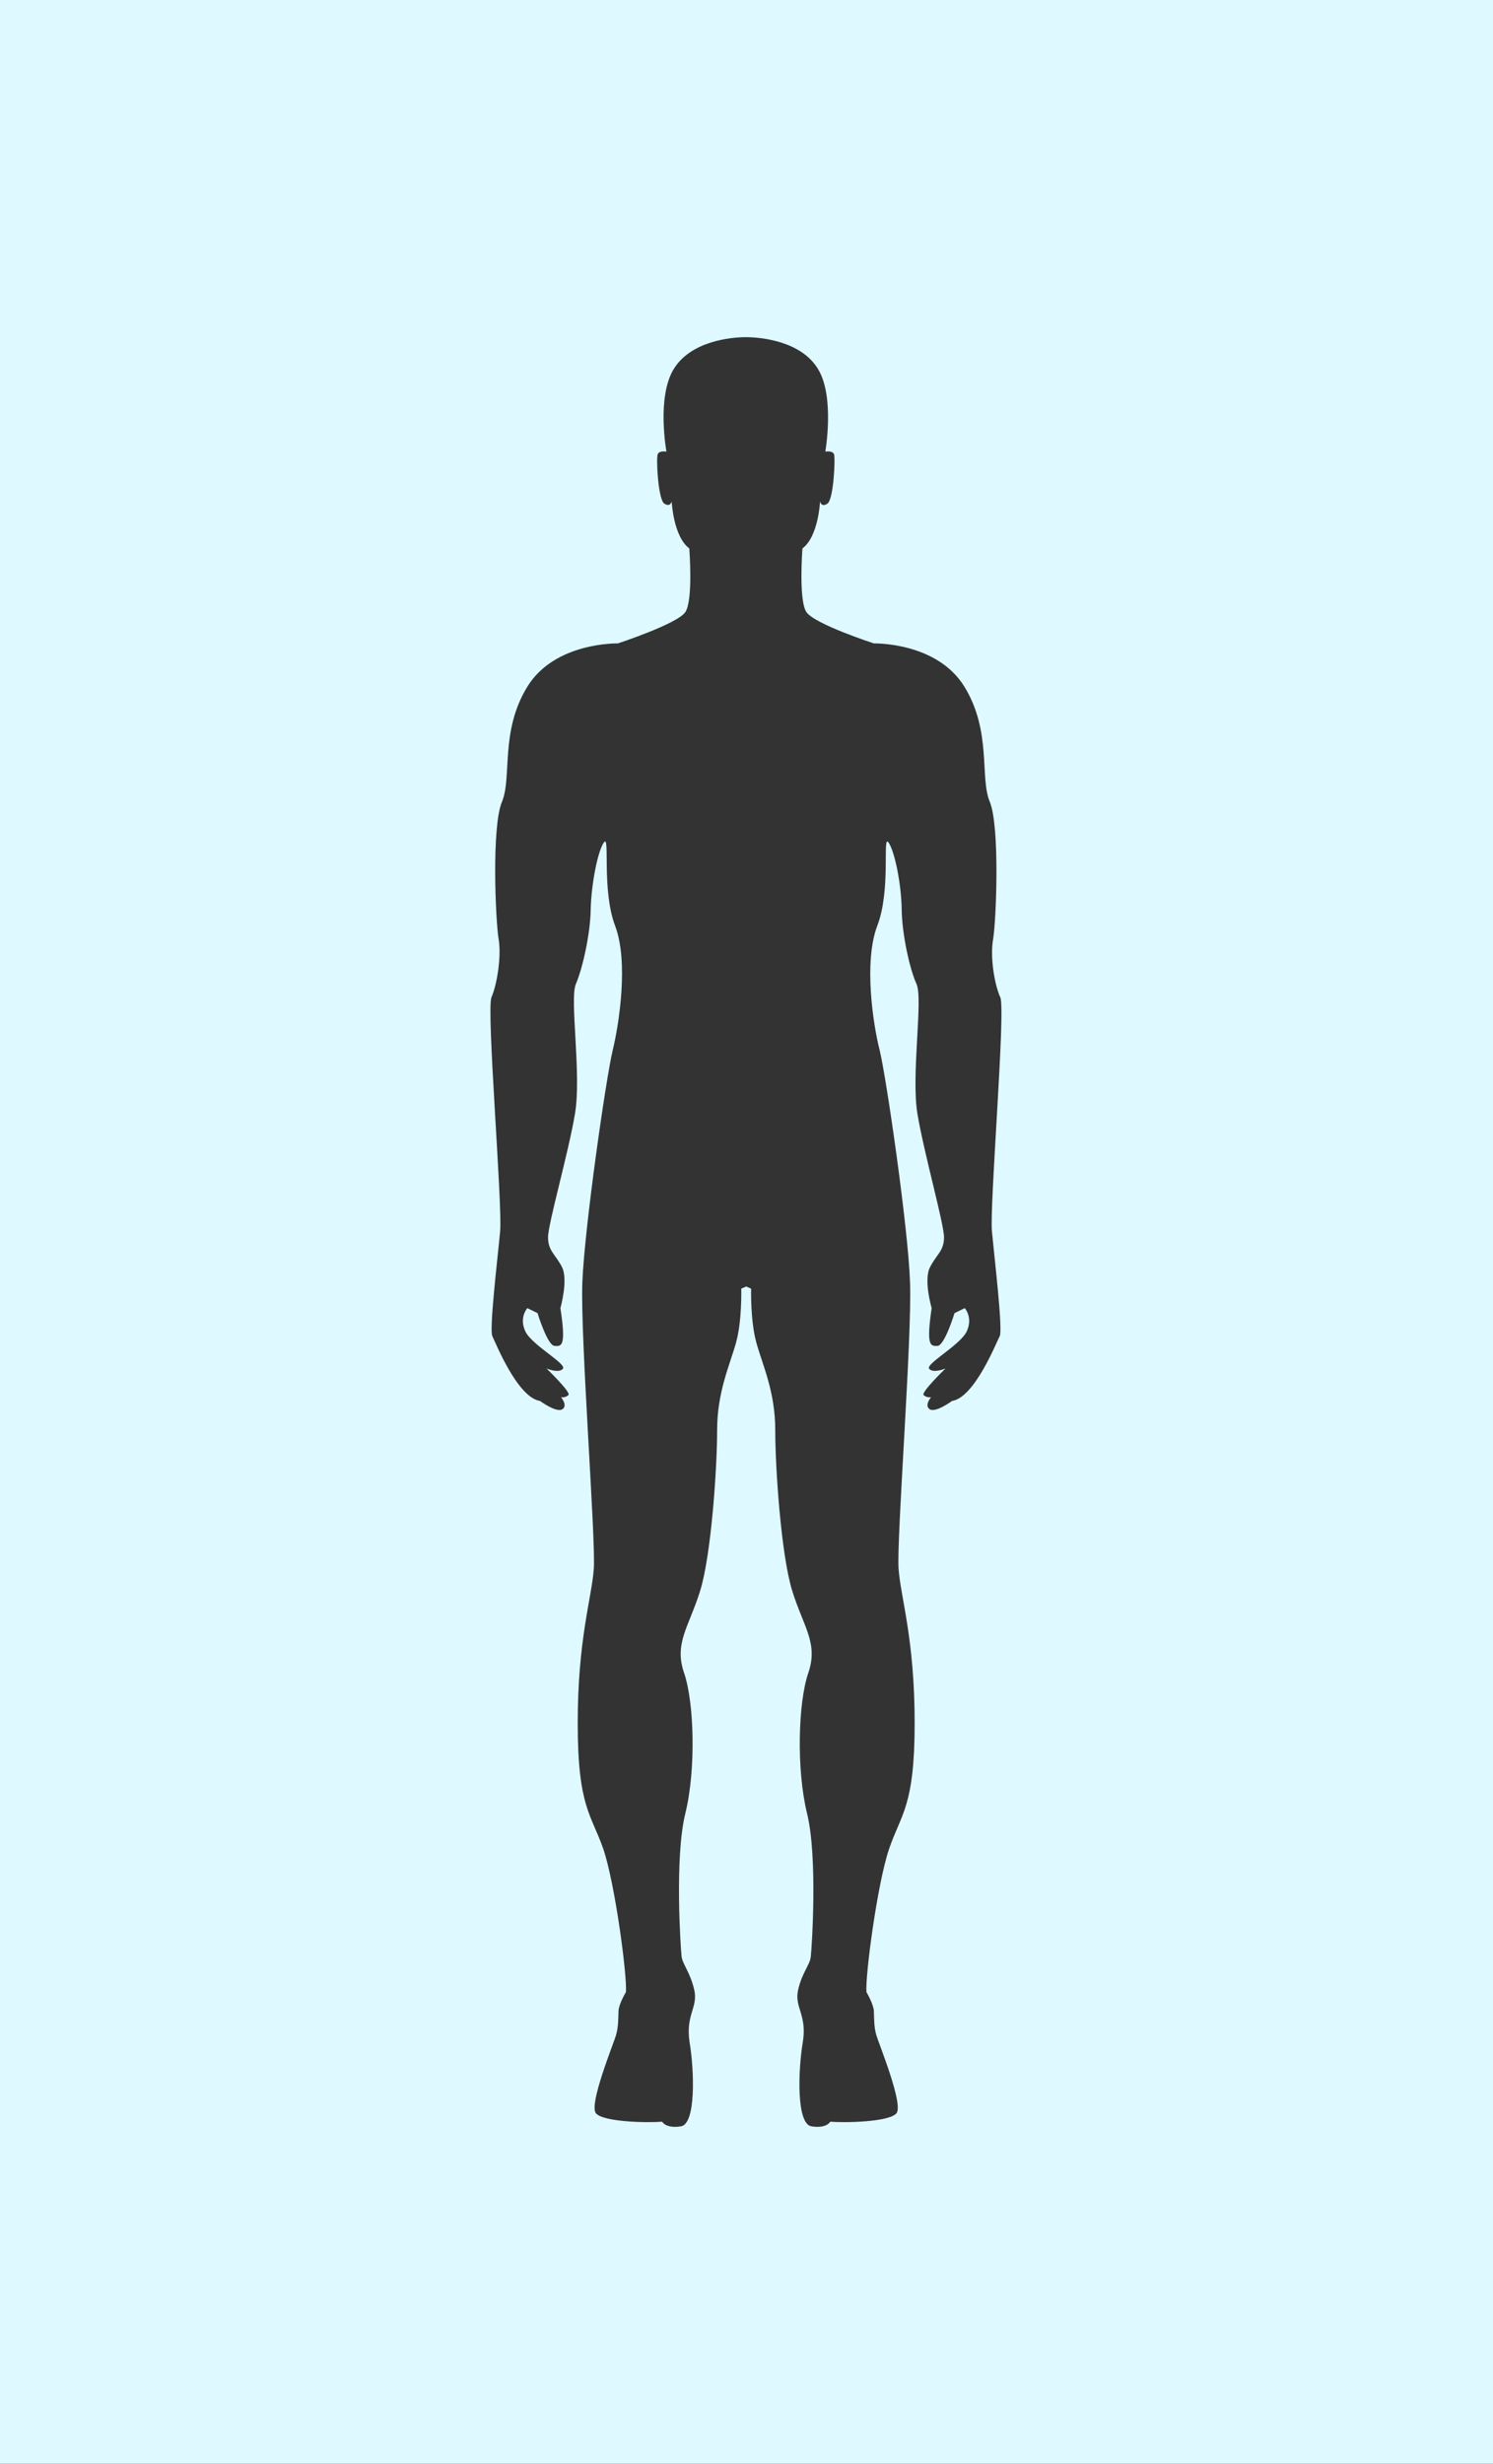 <?xml version="1.0" encoding="utf-8"?>
<!-- Generator: Adobe Illustrator 21.0.2, SVG Export Plug-In . SVG Version: 6.00 Build 0)  -->
<svg version="1.1" id="Capa_1" xmlns="http://www.w3.org/2000/svg" xmlns:xlink="http://www.w3.org/1999/xlink" x="0px" y="0px"
	 viewBox="0 0 483 796.5" style="enable-background:new 0 0 483 796.5;" xml:space="preserve">
<rect x="0" y="0" width="483" height="796.5" fill="#333333" stroke="none"/>
<style type="text/css">
	.st0{fill:#DEF9FF;}
</style>
<title>Recurso 1</title>
<path class="st0" d="M0,0v796.5h483V0H0z M320.9,398.1c0.8,8.6,3.6,31.9,2.5,33.9c-1.1,2-8.1,19.8-15.4,20.9c0,0-5.3,3.9-7.2,2.7
	c-1.9-1.2,0.4-3.9,0.4-3.9c-0.9,0.1-1.7-0.1-2.4-0.7c-0.9-0.9,7.1-8.6,7.1-8.6s-4,1.7-5.3,0.1c-1.3-1.6,10.2-7.7,12.2-12.2
	c2-4.5-0.7-7.4-0.7-7.4l-3.3,1.6c0,0-3.2,10.5-5.5,10.6c-2.3,0.1-3.7,0.1-1.9-12.2c0,0-2.7-9.2-0.5-13.3c2.1-4.1,4.5-5.2,4.5-9.6
	s-6.5-27.3-8.6-39.9c-2.1-12.6,1.9-37.2-0.3-42s-4.7-16.1-4.8-24.2c-0.1-8.1-2.3-18.9-4.3-21.6c-2-2.7,0.9,15.4-3.6,27
	c-4.4,11.6-1.4,31.7,0.8,40.3c2.1,8.6,9.2,57.2,9.8,74.9c0.7,17.7-4.4,83.3-3.7,92.7c0.7,9.4,5.2,22.7,5.2,49.9
	c0,27.1-4.5,29.4-8.3,40.7c-3.8,11.3-7.7,40.7-7.3,46.2c0,0,2.3,3.9,2.4,6.1c0.1,2.3,0,5.1,0.8,7.8c0.8,2.8,8.9,22.5,6.5,25.3
	s-16.5,3.1-21.4,2.7c0,0-1.2,2.3-6.1,1.5s-4.3-18.1-2.8-27.1c1.5-9-2.8-11.3-1.5-17s3.9-8.2,4.1-10.8c0.3-2.5,2.3-31.9-1.2-46.2
	s-2.9-35.9,0.4-45.5s-1.6-14.9-5.2-26.5c-3.6-11.6-5.5-39.6-5.5-52s-4.1-21-6.1-28.2c-2-7.2-1.7-17.5-1.7-17.5l-1.6-0.7l-1.6,0.7
	c0,0,0.3,10.4-1.7,17.5c-2,7.2-6.1,15.9-6.1,28.2s-1.9,40.4-5.5,52c-3.6,11.6-8.5,16.9-5.2,26.5s3.9,31.3,0.4,45.5
	c-3.5,14.2-1.5,43.6-1.2,46.2c0.3,2.5,2.8,5.1,4.1,10.8s-2.9,8-1.5,17c1.5,9,2.1,26.3-2.8,27.1c-4.9,0.8-6.1-1.5-6.1-1.5
	c-4.9,0.4-19,0.1-21.4-2.7c-2.4-2.8,5.7-22.5,6.5-25.3c0.8-2.8,0.7-5.6,0.8-7.8c0.1-2.3,2.4-6.1,2.4-6.1c0.4-5.5-3.5-34.9-7.3-46.2
	c-3.9-11.3-8.3-13.6-8.3-40.7c0-27.1,4.5-40.4,5.2-49.9c0.7-9.4-4.4-75-3.7-92.7c0.7-17.7,7.7-66.2,9.8-74.9
	c2.1-8.6,5.2-28.7,0.8-40.3s-1.6-29.7-3.6-27s-4.1,13.4-4.3,21.6c-0.1,8.1-2.7,19.4-4.8,24.2c-2.1,4.8,1.9,29.4-0.3,42
	c-2.1,12.6-8.7,35.5-8.7,39.9c0,4.4,2.4,5.5,4.5,9.6c2.1,4.1-0.5,13.3-0.5,13.3c1.9,12.4,0.4,12.4-1.9,12.2
	c-2.3-0.1-5.5-10.6-5.5-10.6l-3.3-1.6c0,0-2.7,2.9-0.7,7.4c2,4.5,13.6,10.6,12.2,12.2c-1.3,1.6-5.3-0.1-5.3-0.1s8,7.7,7.1,8.6
	c-0.7,0.6-1.5,0.8-2.4,0.7c0,0,2.3,2.7,0.4,3.9c-1.9,1.2-7.2-2.7-7.2-2.7c-7.3-1.1-14.4-18.9-15.4-20.9c-1.1-2,1.7-25.3,2.5-33.9
	s-4.5-71.8-2.8-75.7s3.3-12.9,2.3-18.9s-2.3-36.3,1.1-44.3c3.3-8-0.7-22.7,8.2-37.2c8.9-14.5,29.3-14,29.3-14s19.2-6.3,21.8-10.1
	s1.3-20.6,1.3-20.6c-5.2-3.9-5.7-15.2-5.7-15.2s-0.4,2-2.4,0.7s-2.7-14.8-2.1-16c0.5-1.2,2.8-0.8,2.8-0.8s-3.2-17.5,2.3-26.6
	c5.5-9.1,18.4-10.4,23.4-10.4s18,1.3,23.4,10.4c5.4,9,2.3,26.6,2.3,26.6s2.3-0.4,2.8,0.8c0.5,1.2-0.1,14.6-2.1,16s-2.4-0.7-2.4-0.7
	s-0.5,11.3-5.7,15.2c0,0-1.3,16.8,1.3,20.6c2.7,3.9,21.8,10.1,21.8,10.1s20.4-0.5,29.3,14c8.9,14.5,4.9,29.3,8.2,37.2
	c3.3,8,2.1,38.3,1.1,44.3c-1.1,6,0.5,15,2.3,18.9C325.4,326.3,320.1,389.5,320.9,398.1z"/>
</svg>
